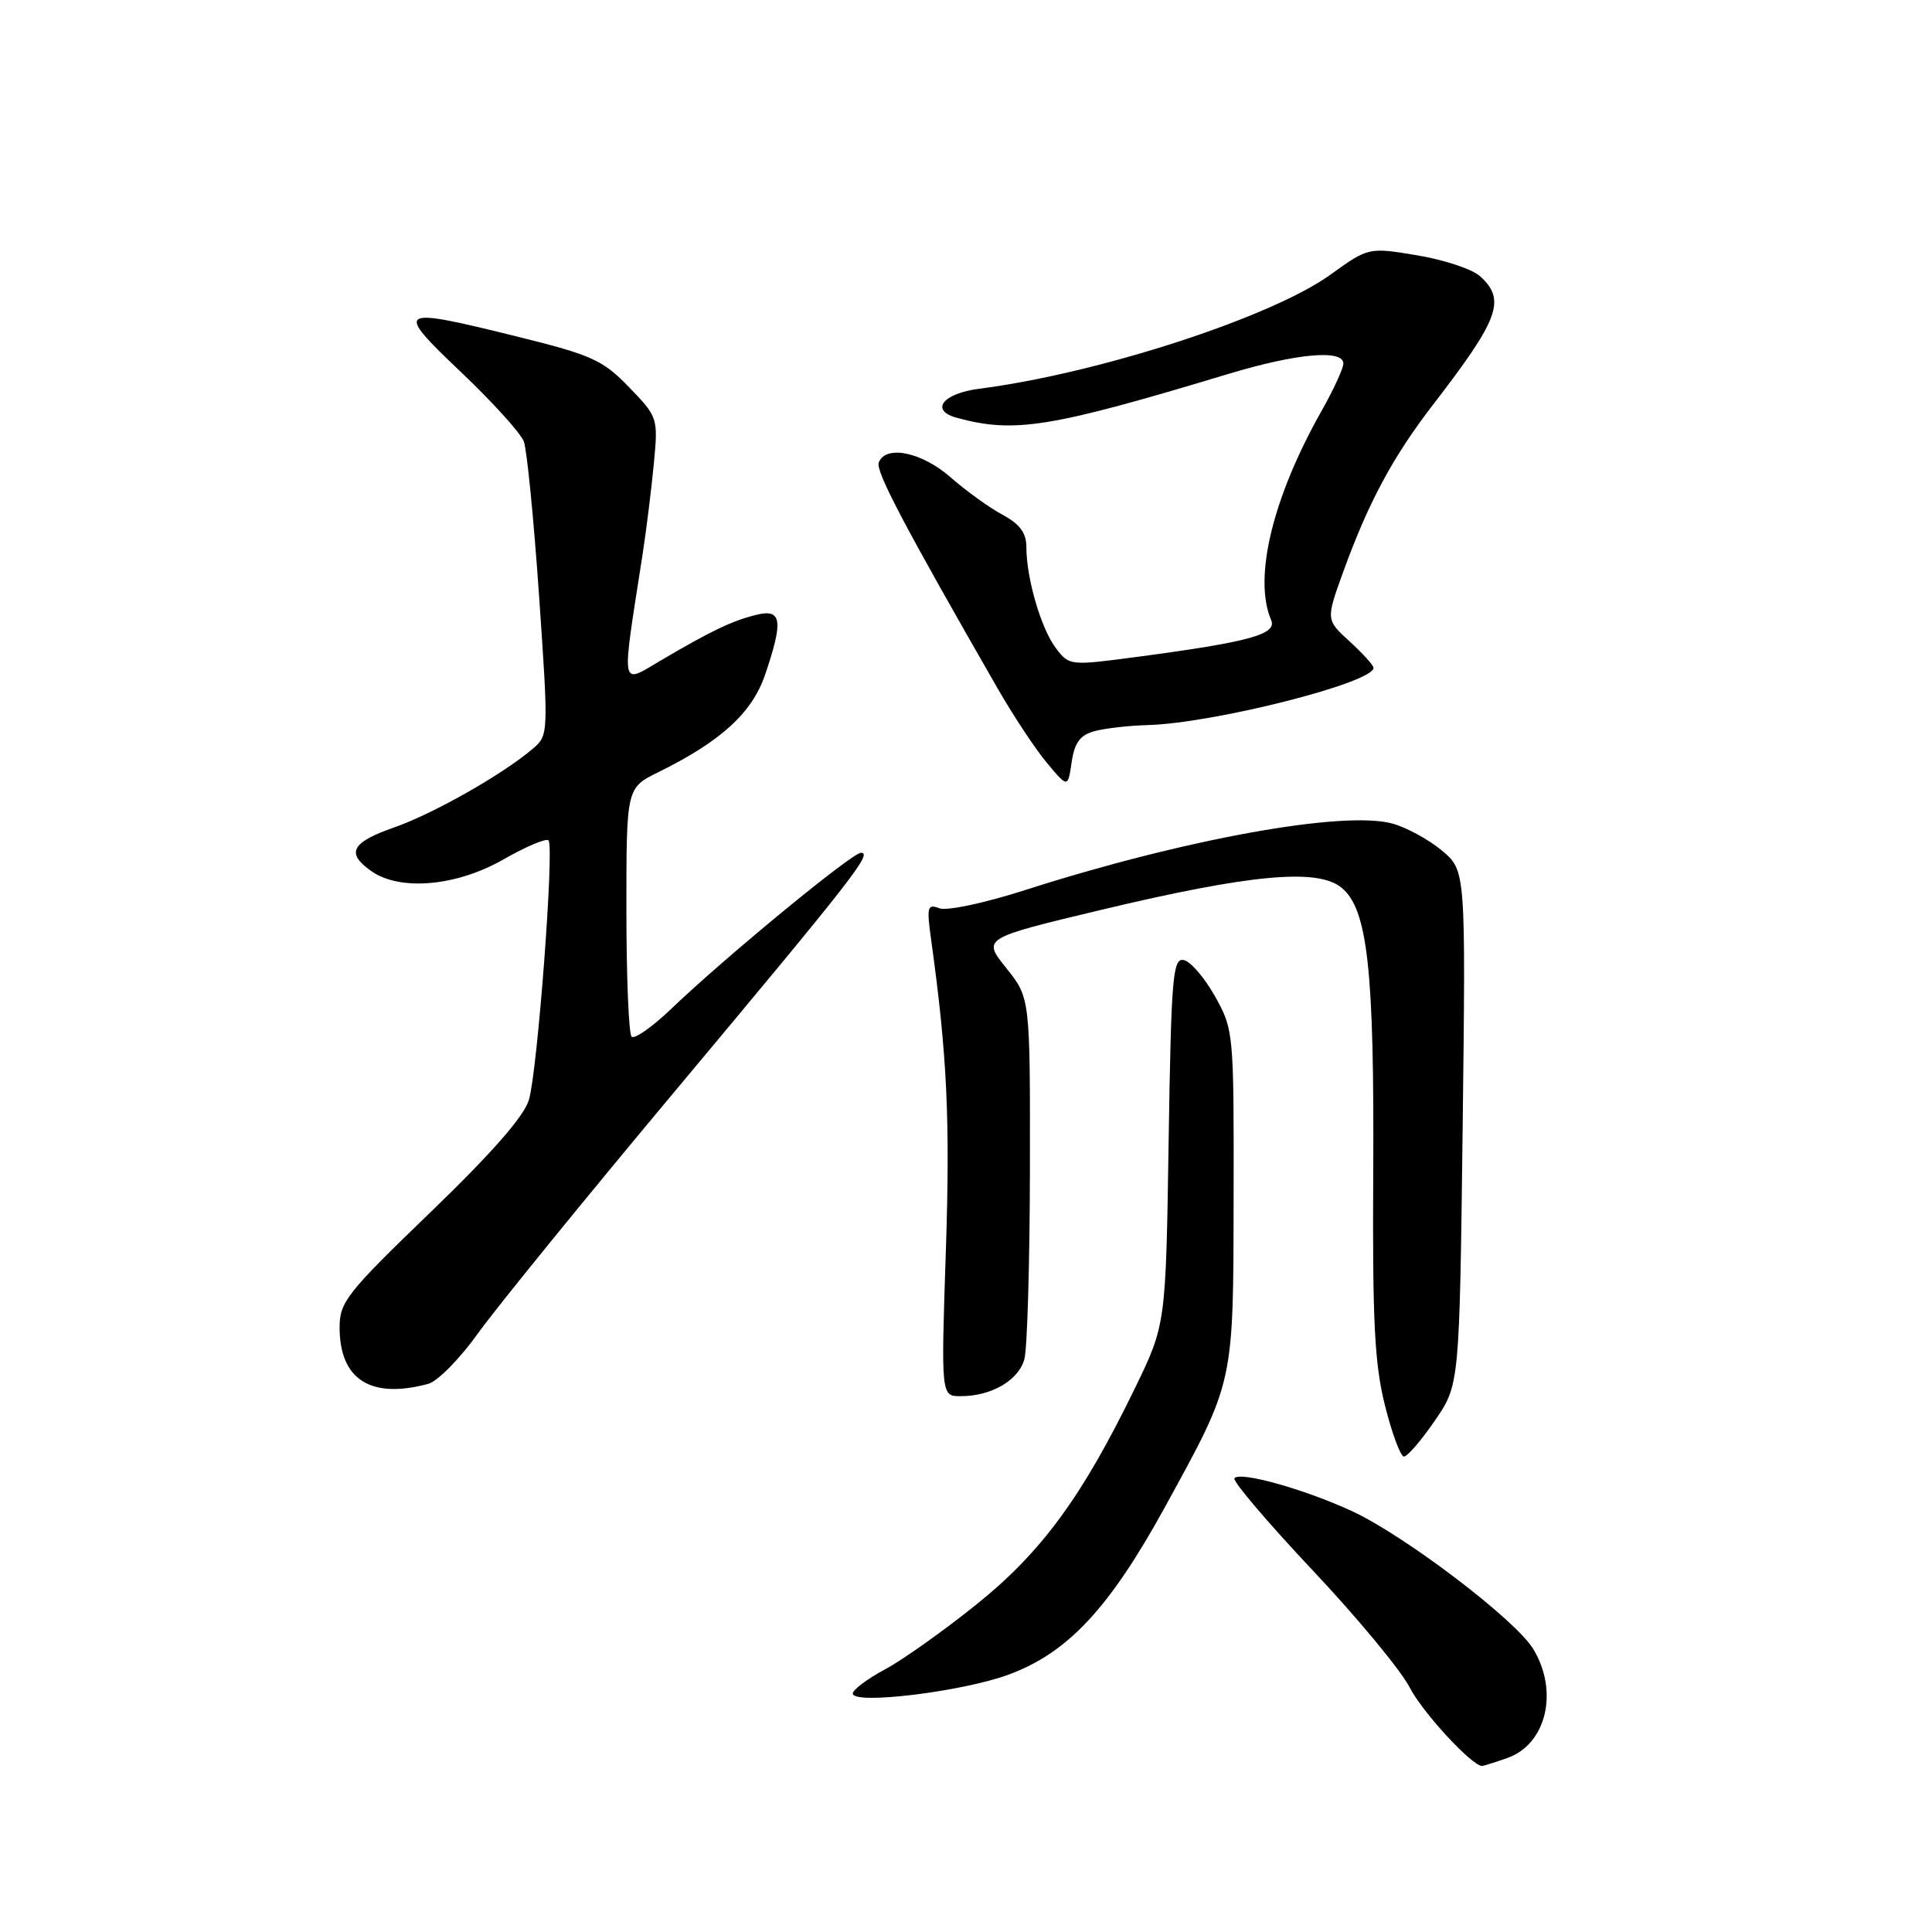 <?xml version="1.0" encoding="UTF-8" standalone="no"?>
<!DOCTYPE svg PUBLIC "-//W3C//DTD SVG 1.1//EN" "http://www.w3.org/Graphics/SVG/1.1/DTD/svg11.dtd" >
<svg xmlns="http://www.w3.org/2000/svg" xmlns:xlink="http://www.w3.org/1999/xlink" version="1.1" viewBox="0 0 256 256">
 <g >
 <path fill="currentColor"
d=" M 199.71 232.95 C 204.91 231.14 206.58 224.10 203.15 218.48 C 200.79 214.61 186.11 203.45 179.16 200.24 C 172.81 197.30 164.18 194.90 163.57 195.89 C 163.33 196.28 167.99 201.76 173.92 208.06 C 179.86 214.36 185.65 221.36 186.80 223.61 C 188.48 226.89 195.03 234.00 196.39 234.00 C 196.56 234.00 198.06 233.53 199.71 232.95 Z  M 133.66 221.89 C 141.50 219.00 147.02 213.08 154.38 199.66 C 163.58 182.88 163.42 183.61 163.46 158.50 C 163.50 136.83 163.46 136.43 160.99 132.01 C 159.60 129.54 157.74 127.38 156.85 127.21 C 155.40 126.93 155.19 129.44 154.85 151.21 C 154.48 175.52 154.48 175.52 150.35 184.01 C 143.39 198.33 138.02 205.66 129.37 212.61 C 125.04 216.09 119.59 219.96 117.25 221.21 C 114.91 222.47 113.00 223.90 113.00 224.40 C 113.00 225.92 127.47 224.17 133.66 221.89 Z  M 190.12 188.25 C 193.39 183.50 193.39 183.50 193.81 149.43 C 194.22 115.37 194.22 115.37 191.08 112.72 C 189.35 111.27 186.40 109.65 184.51 109.13 C 178.08 107.35 156.93 111.18 135.86 117.93 C 130.44 119.67 125.45 120.73 124.46 120.35 C 122.88 119.74 122.77 120.16 123.39 124.59 C 125.50 139.80 125.91 148.40 125.33 165.75 C 124.69 185.00 124.69 185.00 127.30 185.00 C 131.38 185.00 134.98 182.90 135.74 180.08 C 136.12 178.66 136.45 167.31 136.47 154.86 C 136.50 132.22 136.50 132.22 133.33 128.27 C 130.17 124.33 130.17 124.33 145.83 120.58 C 165.68 115.84 174.59 115.01 177.77 117.63 C 181.22 120.47 182.11 128.48 181.96 155.50 C 181.85 175.07 182.13 180.75 183.52 186.25 C 184.45 189.96 185.58 193.00 186.03 193.00 C 186.49 193.00 188.33 190.86 190.12 188.25 Z  M 56.74 183.37 C 57.98 183.04 60.96 180.01 63.37 176.63 C 65.79 173.26 77.51 158.84 89.43 144.59 C 113.10 116.28 115.66 113.00 114.08 113.00 C 112.90 113.00 96.03 126.88 88.94 133.68 C 86.43 136.08 84.07 137.74 83.69 137.36 C 83.31 136.98 83.00 129.41 83.00 120.53 C 83.00 104.40 83.00 104.40 87.25 102.31 C 95.54 98.22 99.65 94.47 101.38 89.40 C 103.82 82.23 103.59 80.64 100.25 81.46 C 97.03 82.25 94.30 83.55 87.60 87.49 C 82.13 90.70 82.31 91.71 85.14 73.50 C 85.65 70.20 86.32 64.76 86.64 61.40 C 87.21 55.38 87.17 55.26 83.36 51.31 C 79.89 47.72 78.42 47.05 68.78 44.66 C 52.47 40.62 52.15 40.81 61.08 49.30 C 65.25 53.26 69.00 57.40 69.41 58.50 C 69.82 59.60 70.73 68.81 71.43 78.96 C 72.69 97.26 72.69 97.43 70.60 99.21 C 66.63 102.60 57.49 107.79 52.25 109.63 C 46.53 111.63 45.80 113.04 49.22 115.44 C 53.02 118.10 60.48 117.44 66.69 113.89 C 69.67 112.18 72.37 111.04 72.68 111.35 C 73.47 112.13 71.23 141.80 70.09 145.72 C 69.47 147.88 65.17 152.79 57.08 160.59 C 45.96 171.31 45.00 172.52 45.00 175.89 C 45.00 182.80 49.11 185.42 56.74 183.37 Z  M 145.00 96.89 C 146.38 96.51 149.53 96.15 152.00 96.08 C 160.72 95.86 182.00 90.48 182.00 88.49 C 182.00 88.16 180.58 86.59 178.84 85.00 C 175.69 82.12 175.69 82.12 177.97 75.81 C 181.31 66.58 184.56 60.53 189.88 53.63 C 198.67 42.22 199.58 39.74 196.11 36.60 C 195.08 35.66 191.33 34.42 187.78 33.83 C 181.34 32.76 181.34 32.76 176.24 36.43 C 168.38 42.07 145.50 49.50 129.75 51.51 C 124.93 52.13 123.18 54.37 126.75 55.35 C 134.41 57.45 139.11 56.69 162.86 49.52 C 171.83 46.82 178.00 46.27 178.00 48.17 C 178.00 48.81 176.70 51.65 175.10 54.47 C 168.61 65.97 166.05 76.61 168.43 82.15 C 169.25 84.05 165.60 85.06 150.59 87.05 C 141.76 88.22 141.67 88.21 139.90 85.87 C 137.94 83.28 136.00 76.61 136.00 72.51 C 136.00 70.61 135.14 69.45 132.83 68.20 C 131.09 67.27 128.00 65.04 125.96 63.25 C 122.15 59.90 117.35 58.91 116.44 61.29 C 116.00 62.43 119.79 69.63 132.16 91.17 C 134.27 94.84 137.23 99.32 138.75 101.12 C 141.50 104.40 141.50 104.40 142.00 100.99 C 142.38 98.42 143.11 97.41 145.00 96.89 Z "/>
</g>
</svg>